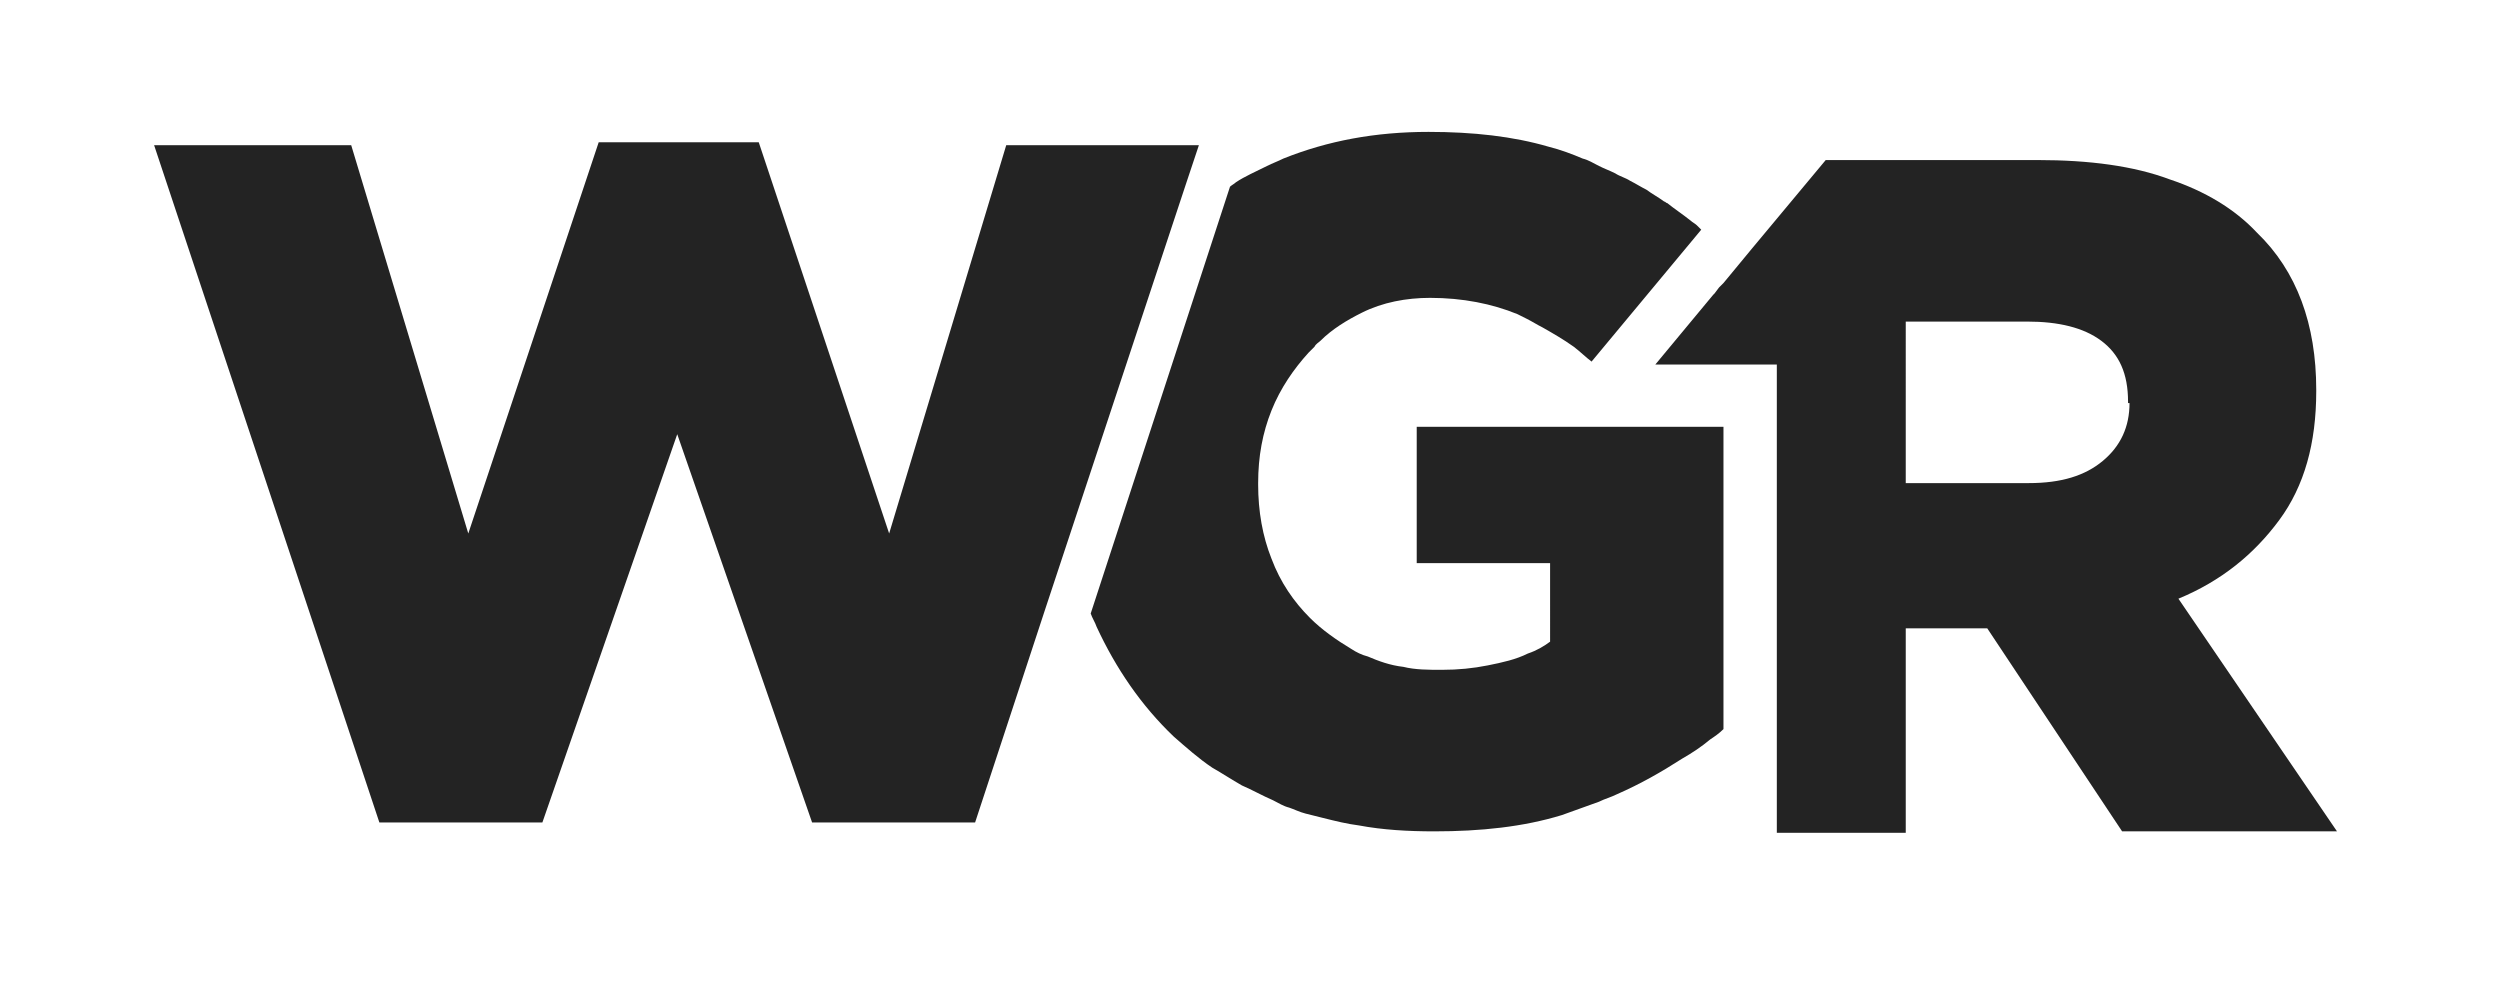 <?xml version="1.0" encoding="utf-8"?>
<!-- Generator: Adobe Illustrator 22.0.1, SVG Export Plug-In . SVG Version: 6.00 Build 0)  -->
<svg version="1.1" id="Layer_1" xmlns="http://www.w3.org/2000/svg" xmlns:xlink="http://www.w3.org/1999/xlink" x="0px" y="0px"
	 viewBox="0 0 168.7 68" style="enable-background:new 0 0 168.7 68;" xml:space="preserve">
<style type="text/css">
	.st0{fill:#232323;}
</style>
<g>
	<polygon class="st0" points="80.9,9.8 80,12.5 70.5,41.2 65.8,55.5 54.8,55.5 45.7,29.3 36.6,55.5 25.6,55.5 10.4,9.8 23.7,9.8 
		31.6,36 40.4,9.6 51.2,9.6 60,36 67.9,9.8 	"/>
	<path class="st0" d="M116.3,28.7v20.5c-0.3,0.3-0.6,0.5-0.9,0.7c-0.6,0.5-1.2,0.9-1.9,1.3c-1.4,0.9-2.8,1.7-4.4,2.4
		c-0.4,0.2-0.8,0.3-1.2,0.5c-0.8,0.3-1.7,0.6-2.5,0.9c-2.6,0.8-5.5,1.1-8.6,1.1c-1.8,0-3.5-0.1-5.1-0.4c-0.8-0.1-1.6-0.3-2.4-0.5
		c-0.4-0.1-0.8-0.2-1.2-0.3c-0.4-0.1-0.8-0.3-1.1-0.4c-0.4-0.1-0.7-0.3-1.1-0.5c-0.7-0.3-1.4-0.7-2.1-1c-0.7-0.4-1.3-0.8-2-1.2
		c-0.9-0.6-1.8-1.4-2.6-2.1c-2.2-2.1-3.9-4.6-5.2-7.4c-0.1-0.3-0.3-0.6-0.4-0.9v0L83,12.6c0.1-0.1,0.3-0.2,0.4-0.3
		c0.6-0.4,1.3-0.7,2.1-1.1c0.4-0.2,0.7-0.3,1.1-0.5c3-1.2,6.2-1.8,9.8-1.8c3,0,5.7,0.3,8.1,1c0.8,0.2,1.6,0.5,2.3,0.8
		c0.4,0.1,0.7,0.3,1.1,0.5c0.4,0.2,0.7,0.3,1.1,0.5c0.3,0.2,0.7,0.3,1,0.5c0.4,0.2,0.7,0.4,1.1,0.6c0.4,0.3,0.8,0.5,1.2,0.8
		c0.1,0,0.1,0.1,0.2,0.1c0.5,0.4,1.1,0.8,1.6,1.2c0.1,0.1,0.3,0.2,0.4,0.3c0.1,0.1,0.2,0.2,0.3,0.3l-7.4,8.9c-0.4-0.3-0.8-0.7-1.2-1
		c-0.7-0.5-1.4-0.9-2.1-1.3c-0.4-0.2-0.7-0.4-1.1-0.6c-0.2-0.1-0.4-0.2-0.6-0.3c-1.7-0.7-3.7-1.1-5.9-1.1c-1.6,0-3.2,0.3-4.6,1
		c-1,0.5-2,1.1-2.8,1.9c-0.1,0.1-0.3,0.2-0.4,0.4c-0.1,0.1-0.3,0.3-0.4,0.4c-1,1.1-1.9,2.4-2.5,3.9c-0.6,1.5-0.9,3.1-0.9,4.9v0.1
		c0,1.8,0.3,3.5,0.9,5c0.6,1.6,1.5,2.9,2.6,4c0.8,0.8,1.8,1.5,2.8,2.1c0.3,0.2,0.7,0.4,1.1,0.5c0.7,0.3,1.5,0.6,2.4,0.7
		c0.8,0.2,1.7,0.2,2.6,0.2c1.1,0,2.1-0.1,3.1-0.3c1-0.2,1.9-0.4,2.7-0.8c0.6-0.2,1.1-0.5,1.5-0.8V38h-9v-9.2H116.3z"/>
	<path class="st0" d="M116,19.4l-0.3,0.4l-0.1,0.1l-3.9,4.7h8.2v31.6h8.7V42.4h5.5l9.1,13.7h14.5L147,40.4c2.9-1.2,5.1-3,6.8-5.3
		c1.7-2.3,2.5-5.2,2.5-8.7v-0.1c0-4.4-1.3-8-4-10.6c-1.5-1.6-3.5-2.8-5.9-3.6c-2.4-0.9-5.4-1.3-8.9-1.3h-14.3l-5,6l-1.9,2.3
		L116,19.4z M143.7,27.2c0,1.6-0.6,2.9-1.8,3.9c-1.2,1-2.8,1.5-5,1.5h-8.3V21.7h8.2c2.1,0,3.8,0.4,5,1.3c1.2,0.9,1.8,2.2,1.8,4.1
		V27.2z"/>
</g>
</svg>
